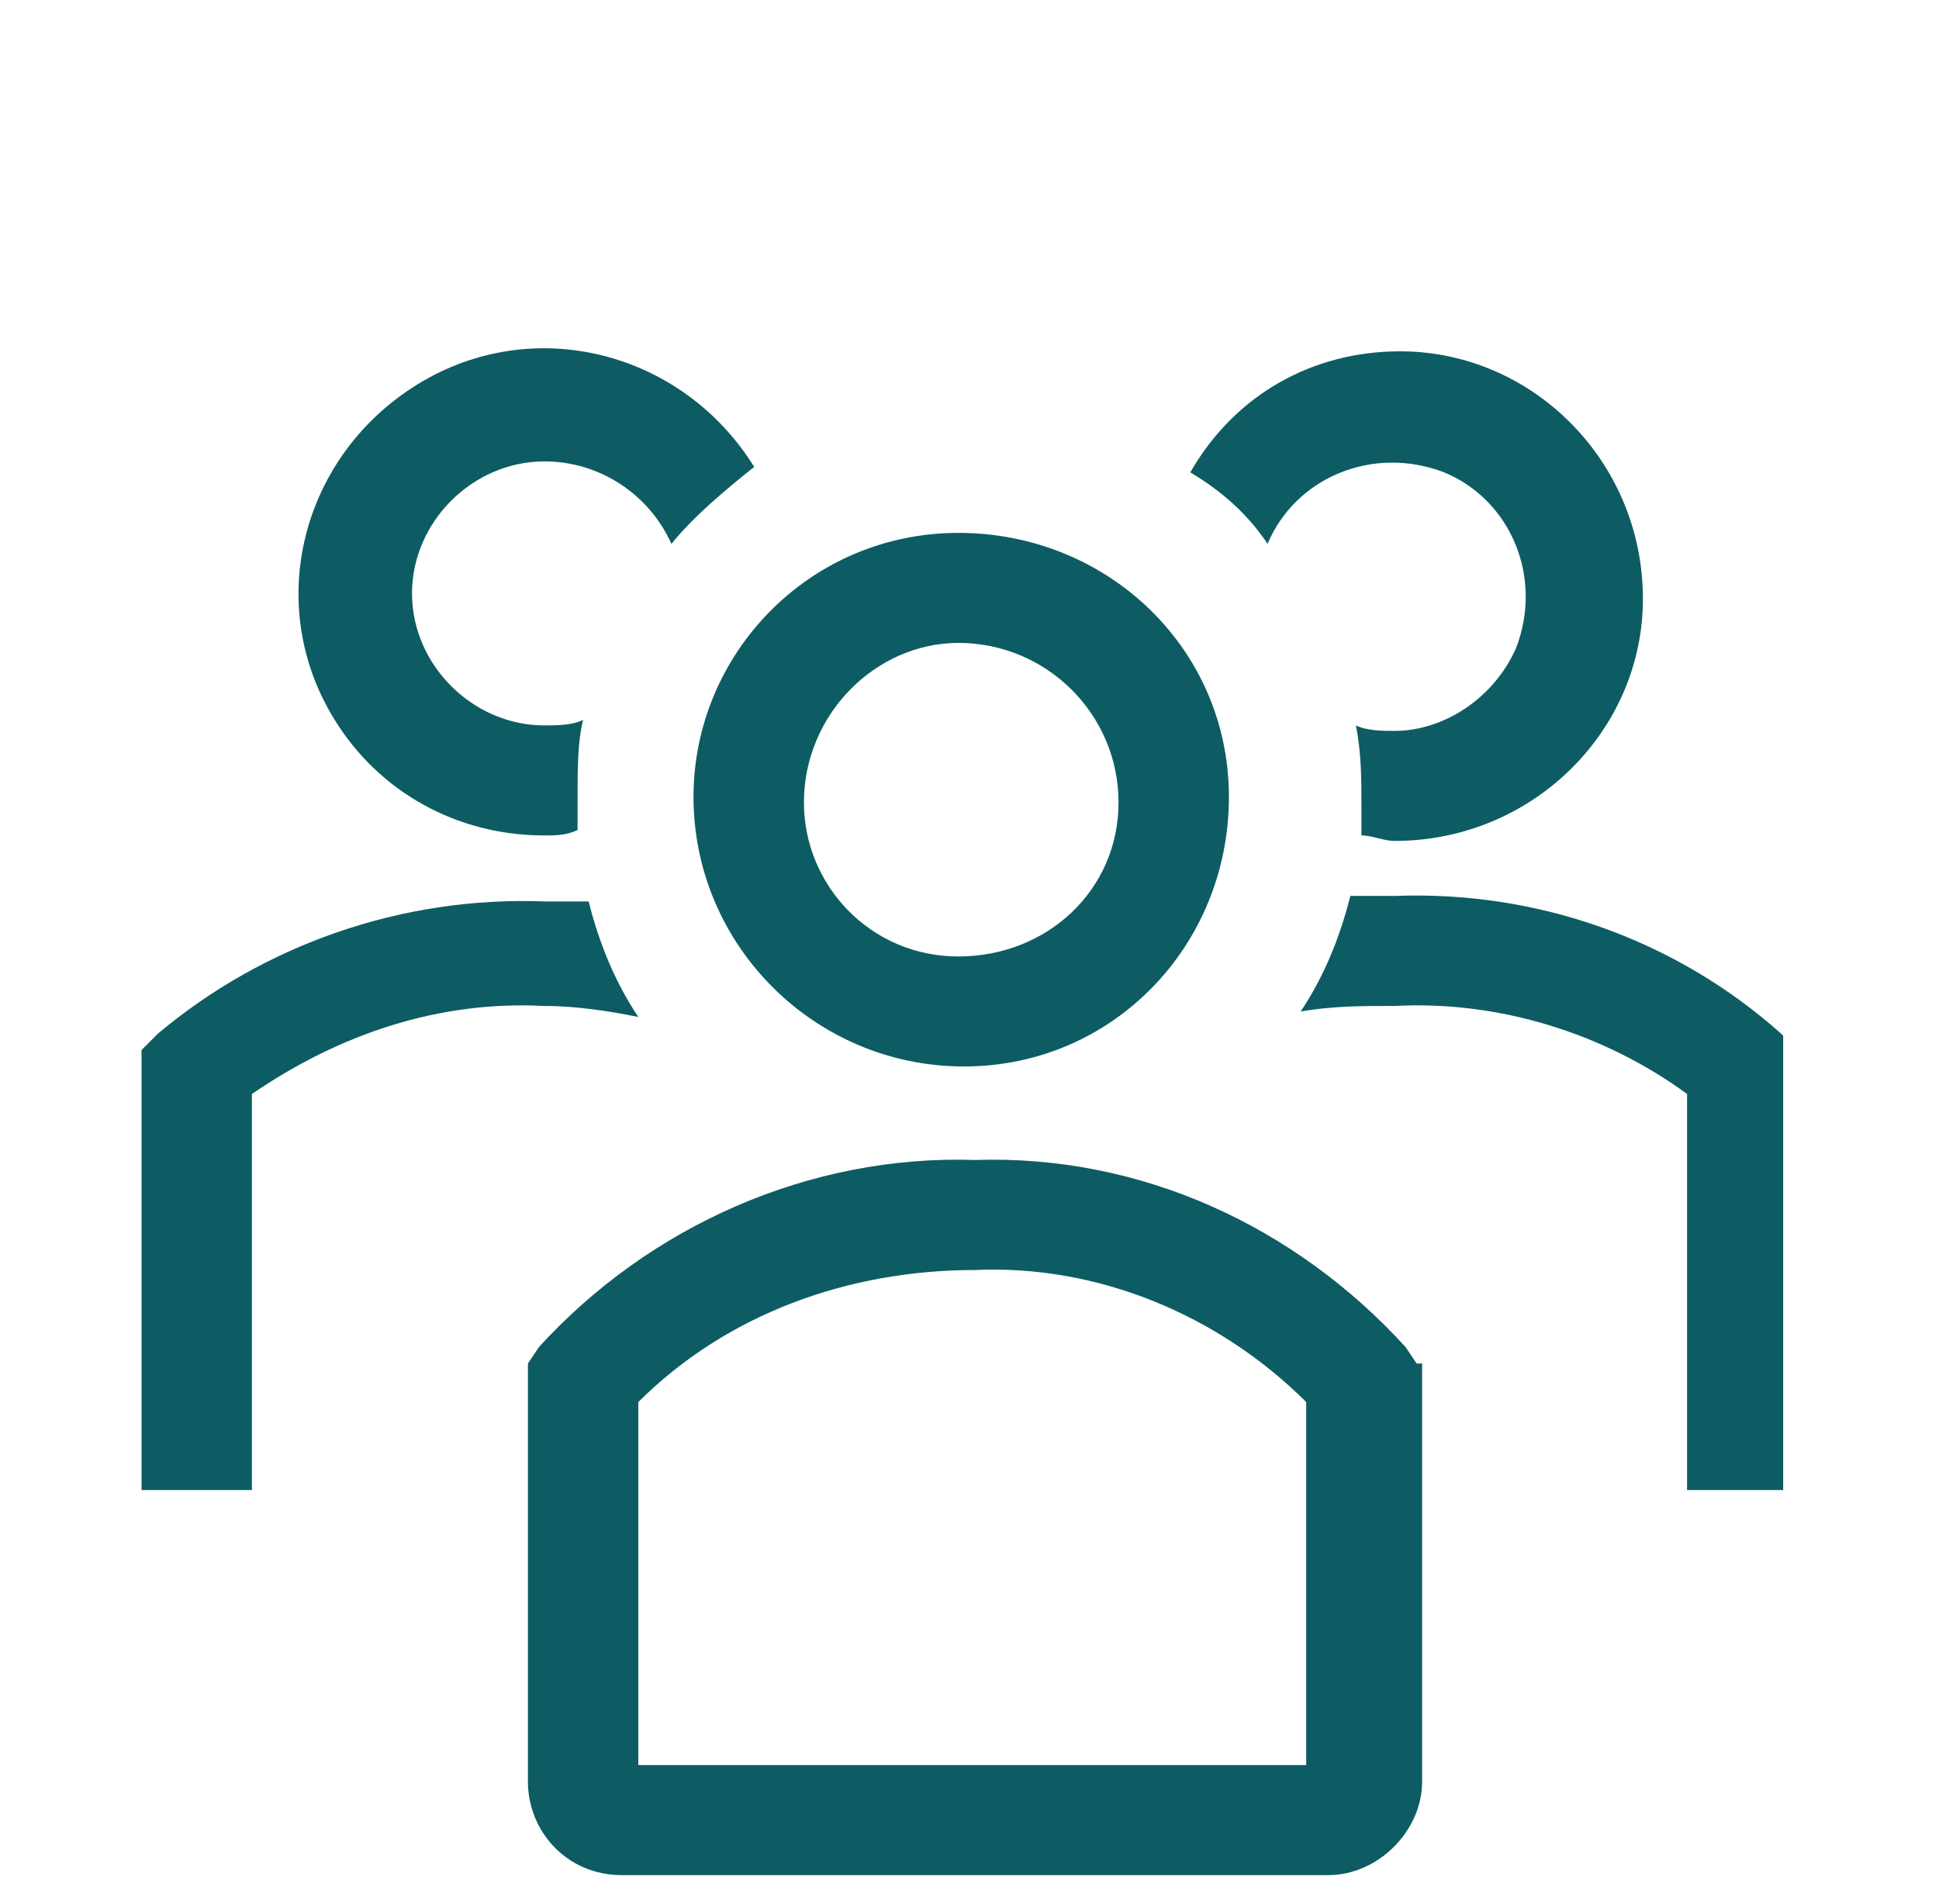 <svg width="56" height="55" viewBox="0 0 56 55" fill="none" xmlns="http://www.w3.org/2000/svg">
<g clip-path="url(#clip0_965_120)" filter="url(#filter0_dd_965_120)">
<g clip-path="url(#clip1_965_120)">
<path d="M27.841 22.802C32.145 22.802 35.492 19.307 35.492 15.017C35.492 10.728 31.985 7.391 27.681 7.391C23.377 7.391 20.029 10.886 20.029 15.017C20.029 19.307 23.536 22.802 27.841 22.802ZM27.681 10.569C27.841 10.569 27.841 10.569 27.681 10.569C30.232 10.569 32.304 12.634 32.304 15.176C32.304 17.718 30.232 19.625 27.681 19.625C25.131 19.625 23.218 17.559 23.218 15.176C23.218 12.634 25.29 10.569 27.681 10.569V10.569Z" fill="#0D5C63"/>
<path d="M51.434 21.849C48.405 19.148 44.419 17.718 40.275 17.877H38.999C38.68 19.148 38.202 20.26 37.565 21.213C38.521 21.054 39.318 21.054 40.275 21.054C43.303 20.895 46.332 21.849 48.724 23.596V35.036H51.912V22.325L51.434 21.849Z" fill="#0D5C63"/>
<path d="M36.609 7.708C37.406 5.802 39.638 4.848 41.71 5.643C43.623 6.437 44.58 8.662 43.782 10.727C43.145 12.157 41.71 13.11 40.275 13.11C39.956 13.11 39.478 13.11 39.159 12.951C39.319 13.746 39.319 14.54 39.319 15.176V16.129C39.638 16.129 39.956 16.288 40.275 16.288C44.261 16.288 47.449 13.11 47.449 9.297C47.449 5.325 44.261 2.147 40.435 2.147C37.884 2.147 35.652 3.418 34.377 5.643C35.174 6.119 35.971 6.755 36.609 7.708V7.708Z" fill="#0D5C63"/>
<path d="M18.435 21.372C17.797 20.419 17.319 19.307 17 18.036H15.725C11.58 17.877 7.595 19.307 4.566 21.849L4.088 22.326V35.036H7.276V23.597C9.827 21.849 12.696 20.896 15.725 21.055C16.682 21.055 17.638 21.213 18.435 21.372Z" fill="#0D5C63"/>
<path d="M15.725 16.13C16.044 16.13 16.362 16.13 16.681 15.971V15.017C16.681 14.223 16.681 13.429 16.84 12.793C16.522 12.952 16.044 12.952 15.725 12.952C13.652 12.952 11.899 11.204 11.899 9.139C11.899 7.073 13.652 5.326 15.725 5.326C17.319 5.326 18.753 6.279 19.391 7.709C20.029 6.914 20.985 6.12 21.782 5.485C19.71 2.148 15.406 1.036 12.058 3.101C8.71 5.167 7.594 9.457 9.667 12.793C10.942 14.858 13.174 16.13 15.725 16.13V16.13Z" fill="#0D5C63"/>
<path d="M40.913 31.382L40.594 30.905C37.406 27.41 32.942 25.344 28.16 25.503C23.377 25.344 18.754 27.41 15.566 30.905L15.247 31.382V43.457C15.247 44.886 16.363 46.158 17.957 46.158H38.362C39.797 46.158 41.072 44.886 41.072 43.457V31.382H40.913ZM37.724 42.98H18.435V32.494C20.986 29.952 24.493 28.681 28.16 28.681C31.667 28.522 35.174 29.952 37.724 32.494V42.98Z" fill="#0D5C63"/>
</g>
</g>
<defs>
<filter id="filter0_dd_965_120" x="-0.5" y="0" width="56" height="56" filterUnits="userSpaceOnUse" color-interpolation-filters="sRGB">
<feFlood flood-opacity="0" result="BackgroundImageFix"/>
<feColorMatrix in="SourceAlpha" type="matrix" values="0 0 0 0 0 0 0 0 0 0 0 0 0 0 0 0 0 0 127 0" result="hardAlpha"/>
<feOffset dy="4"/>
<feGaussianBlur stdDeviation="2"/>
<feComposite in2="hardAlpha" operator="out"/>
<feColorMatrix type="matrix" values="0 0 0 0 0 0 0 0 0 0 0 0 0 0 0 0 0 0 0.25 0"/>
<feBlend mode="normal" in2="BackgroundImageFix" result="effect1_dropShadow_965_120"/>
<feColorMatrix in="SourceAlpha" type="matrix" values="0 0 0 0 0 0 0 0 0 0 0 0 0 0 0 0 0 0 127 0" result="hardAlpha"/>
<feOffset dy="4"/>
<feGaussianBlur stdDeviation="2"/>
<feComposite in2="hardAlpha" operator="out"/>
<feColorMatrix type="matrix" values="0 0 0 0 0 0 0 0 0 0 0 0 0 0 0 0 0 0 0.25 0"/>
<feBlend mode="normal" in2="effect1_dropShadow_965_120" result="effect2_dropShadow_965_120"/>
<feBlend mode="normal" in="SourceGraphic" in2="effect2_dropShadow_965_120" result="shape"/>
</filter>
<clipPath id="clip0_965_120">
<rect width="48" height="48" fill="white" transform="translate(3.5)"/>
</clipPath>
<clipPath id="clip1_965_120">
<rect width="48" height="44.211" fill="white" transform="translate(4 2)"/>
</clipPath>
</defs>
</svg>
